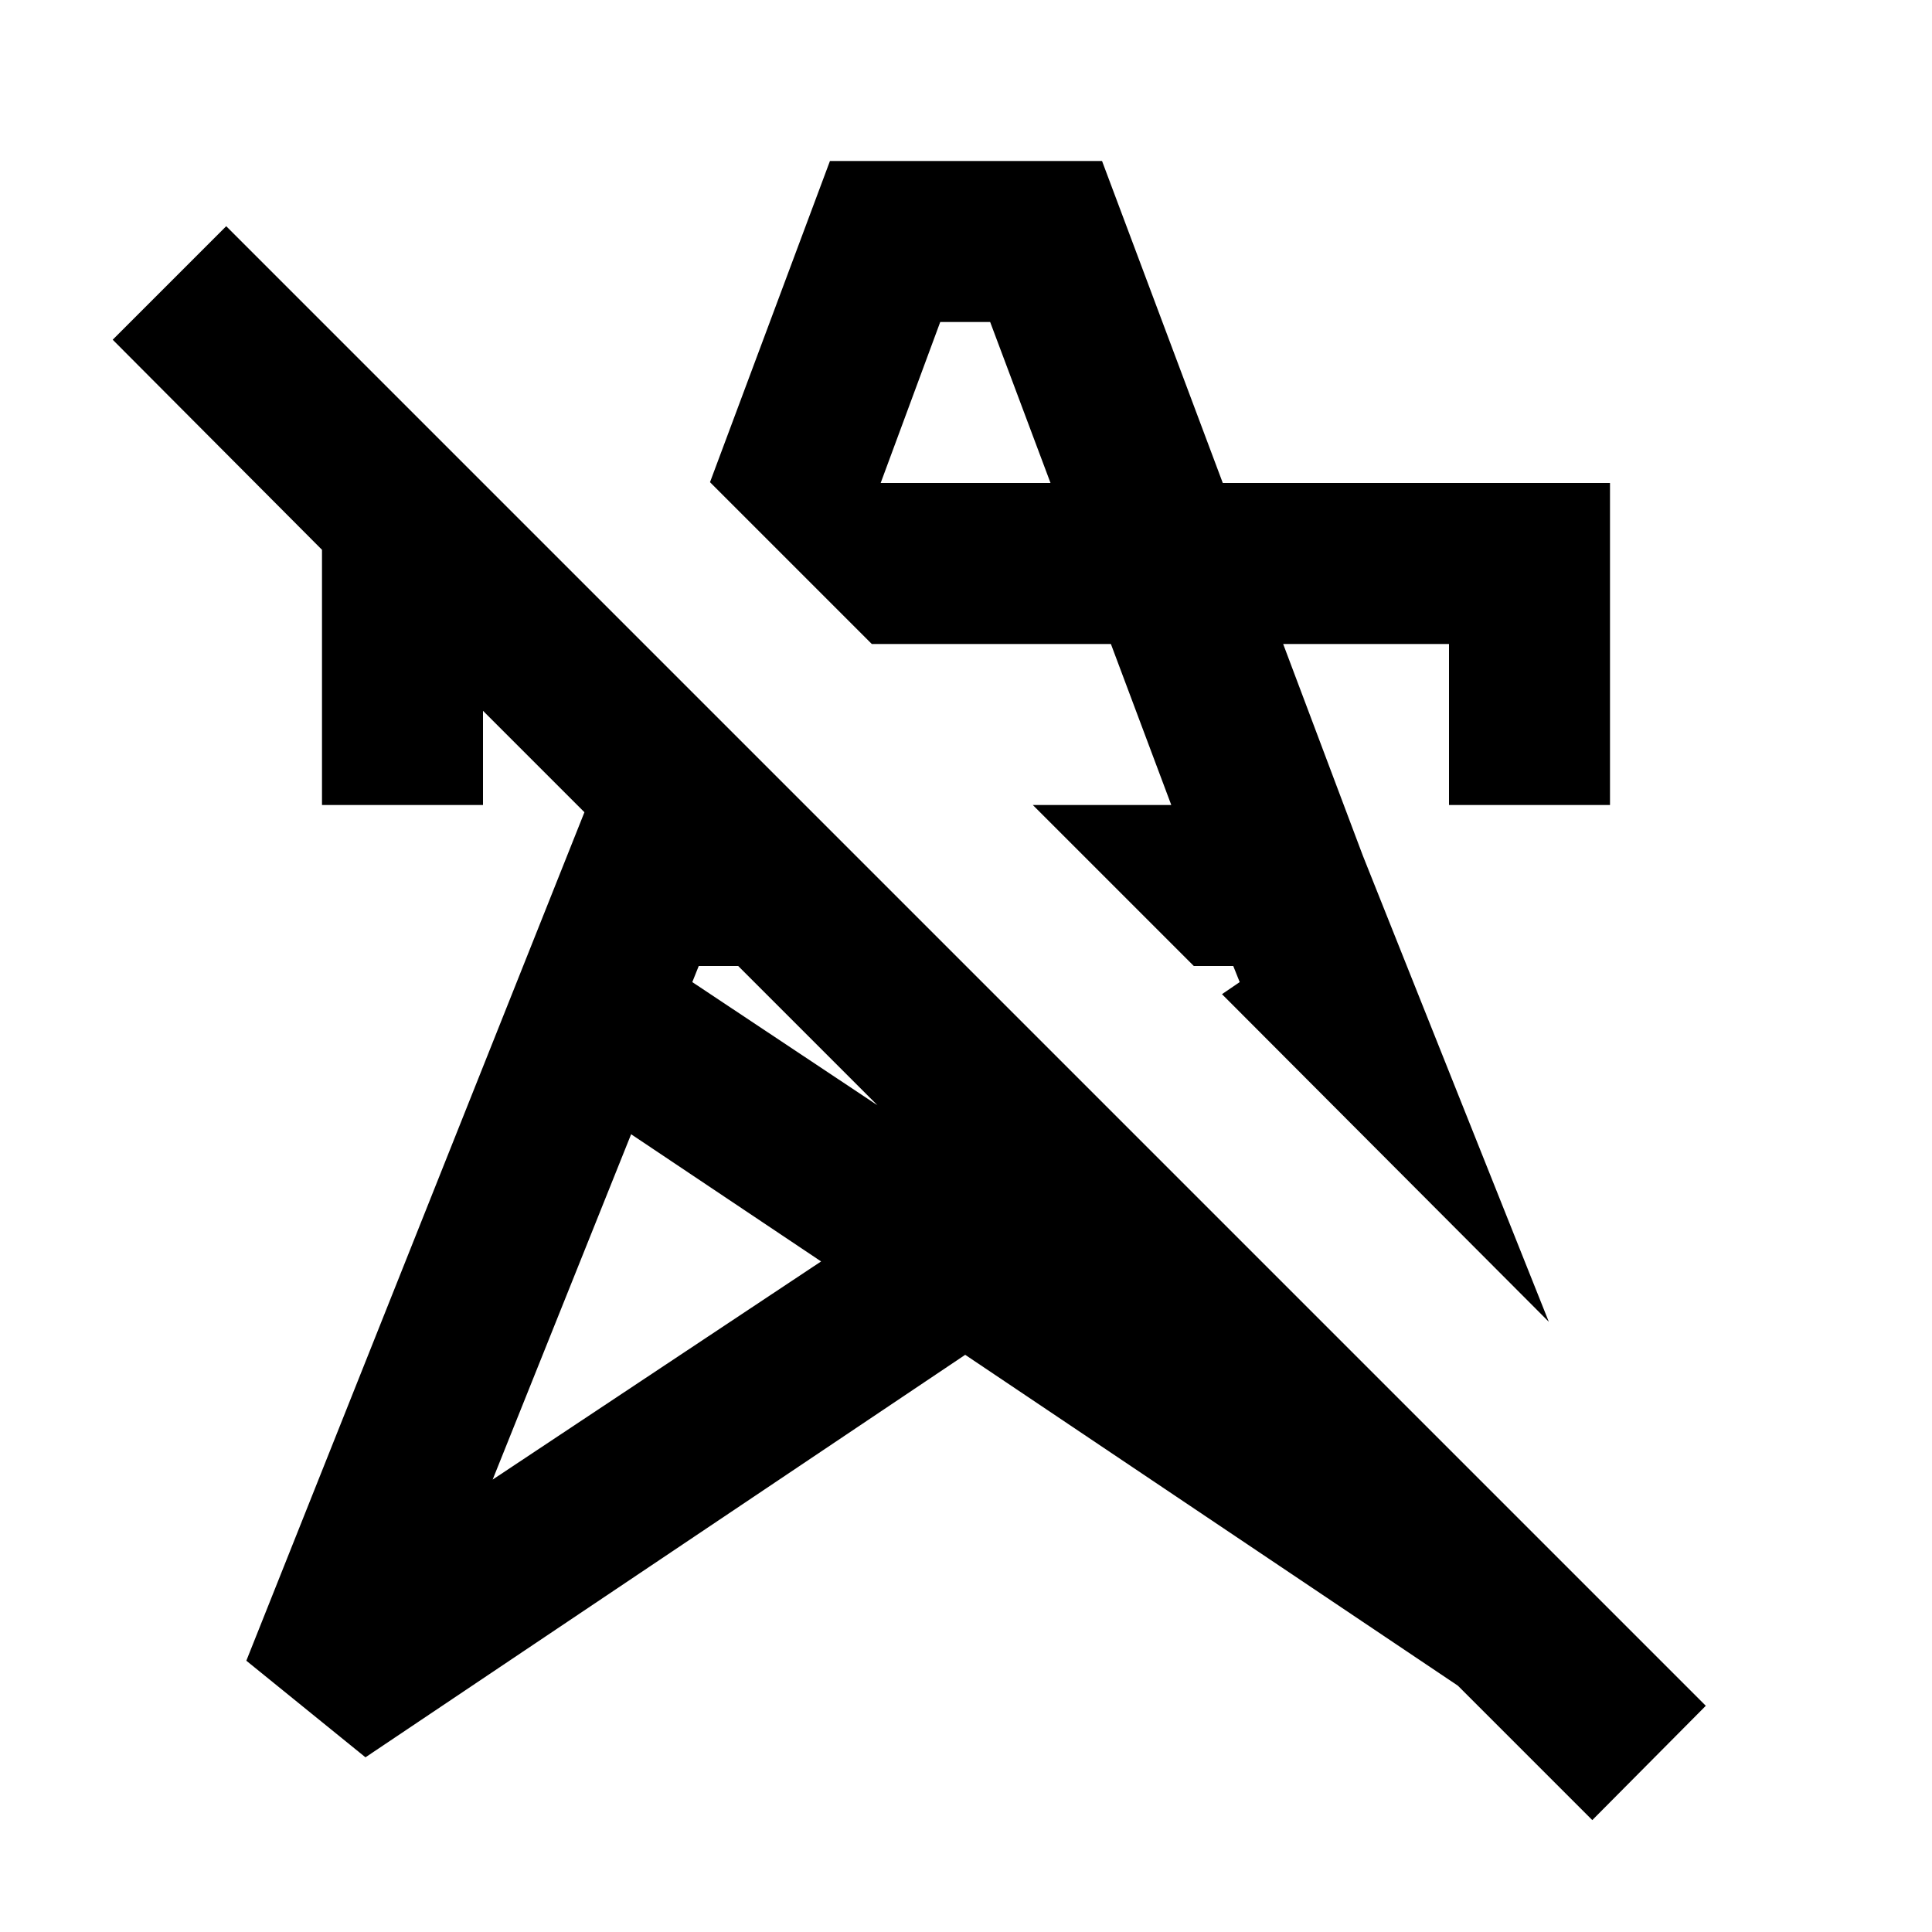 <?xml version="1.0" encoding="UTF-8"?><svg id="a" xmlns="http://www.w3.org/2000/svg" width="24" height="24" viewBox="0 0 24 24"><path d="m13.8,8l.75,2h-1.72l2,2h.49l.08.2-.22.15,4.06,4.07-2.31-5.79-.99-2.63h2.06v2h2v-4h-4.81l-1.5-4h-3.38l-1.49,3.99,2.01,2.01h2.97Zm-2.12-4h.62l.75,2h-2.11l.74-2ZM2.81,2.81l-1.41,1.41,2.6,2.61v3.17h2v-1.17l1.26,1.26-4.2,10.54,1.48,1.2,7.45-5,6.12,4.11,1.67,1.67,1.41-1.42L2.81,2.81Zm3.31,15.57l1.72-4.29,2.36,1.58-4.08,2.71Zm2.48-6.18l.08-.2h.49l1.73,1.73-2.3-1.53Z" fill-rule="evenodd"/></svg>